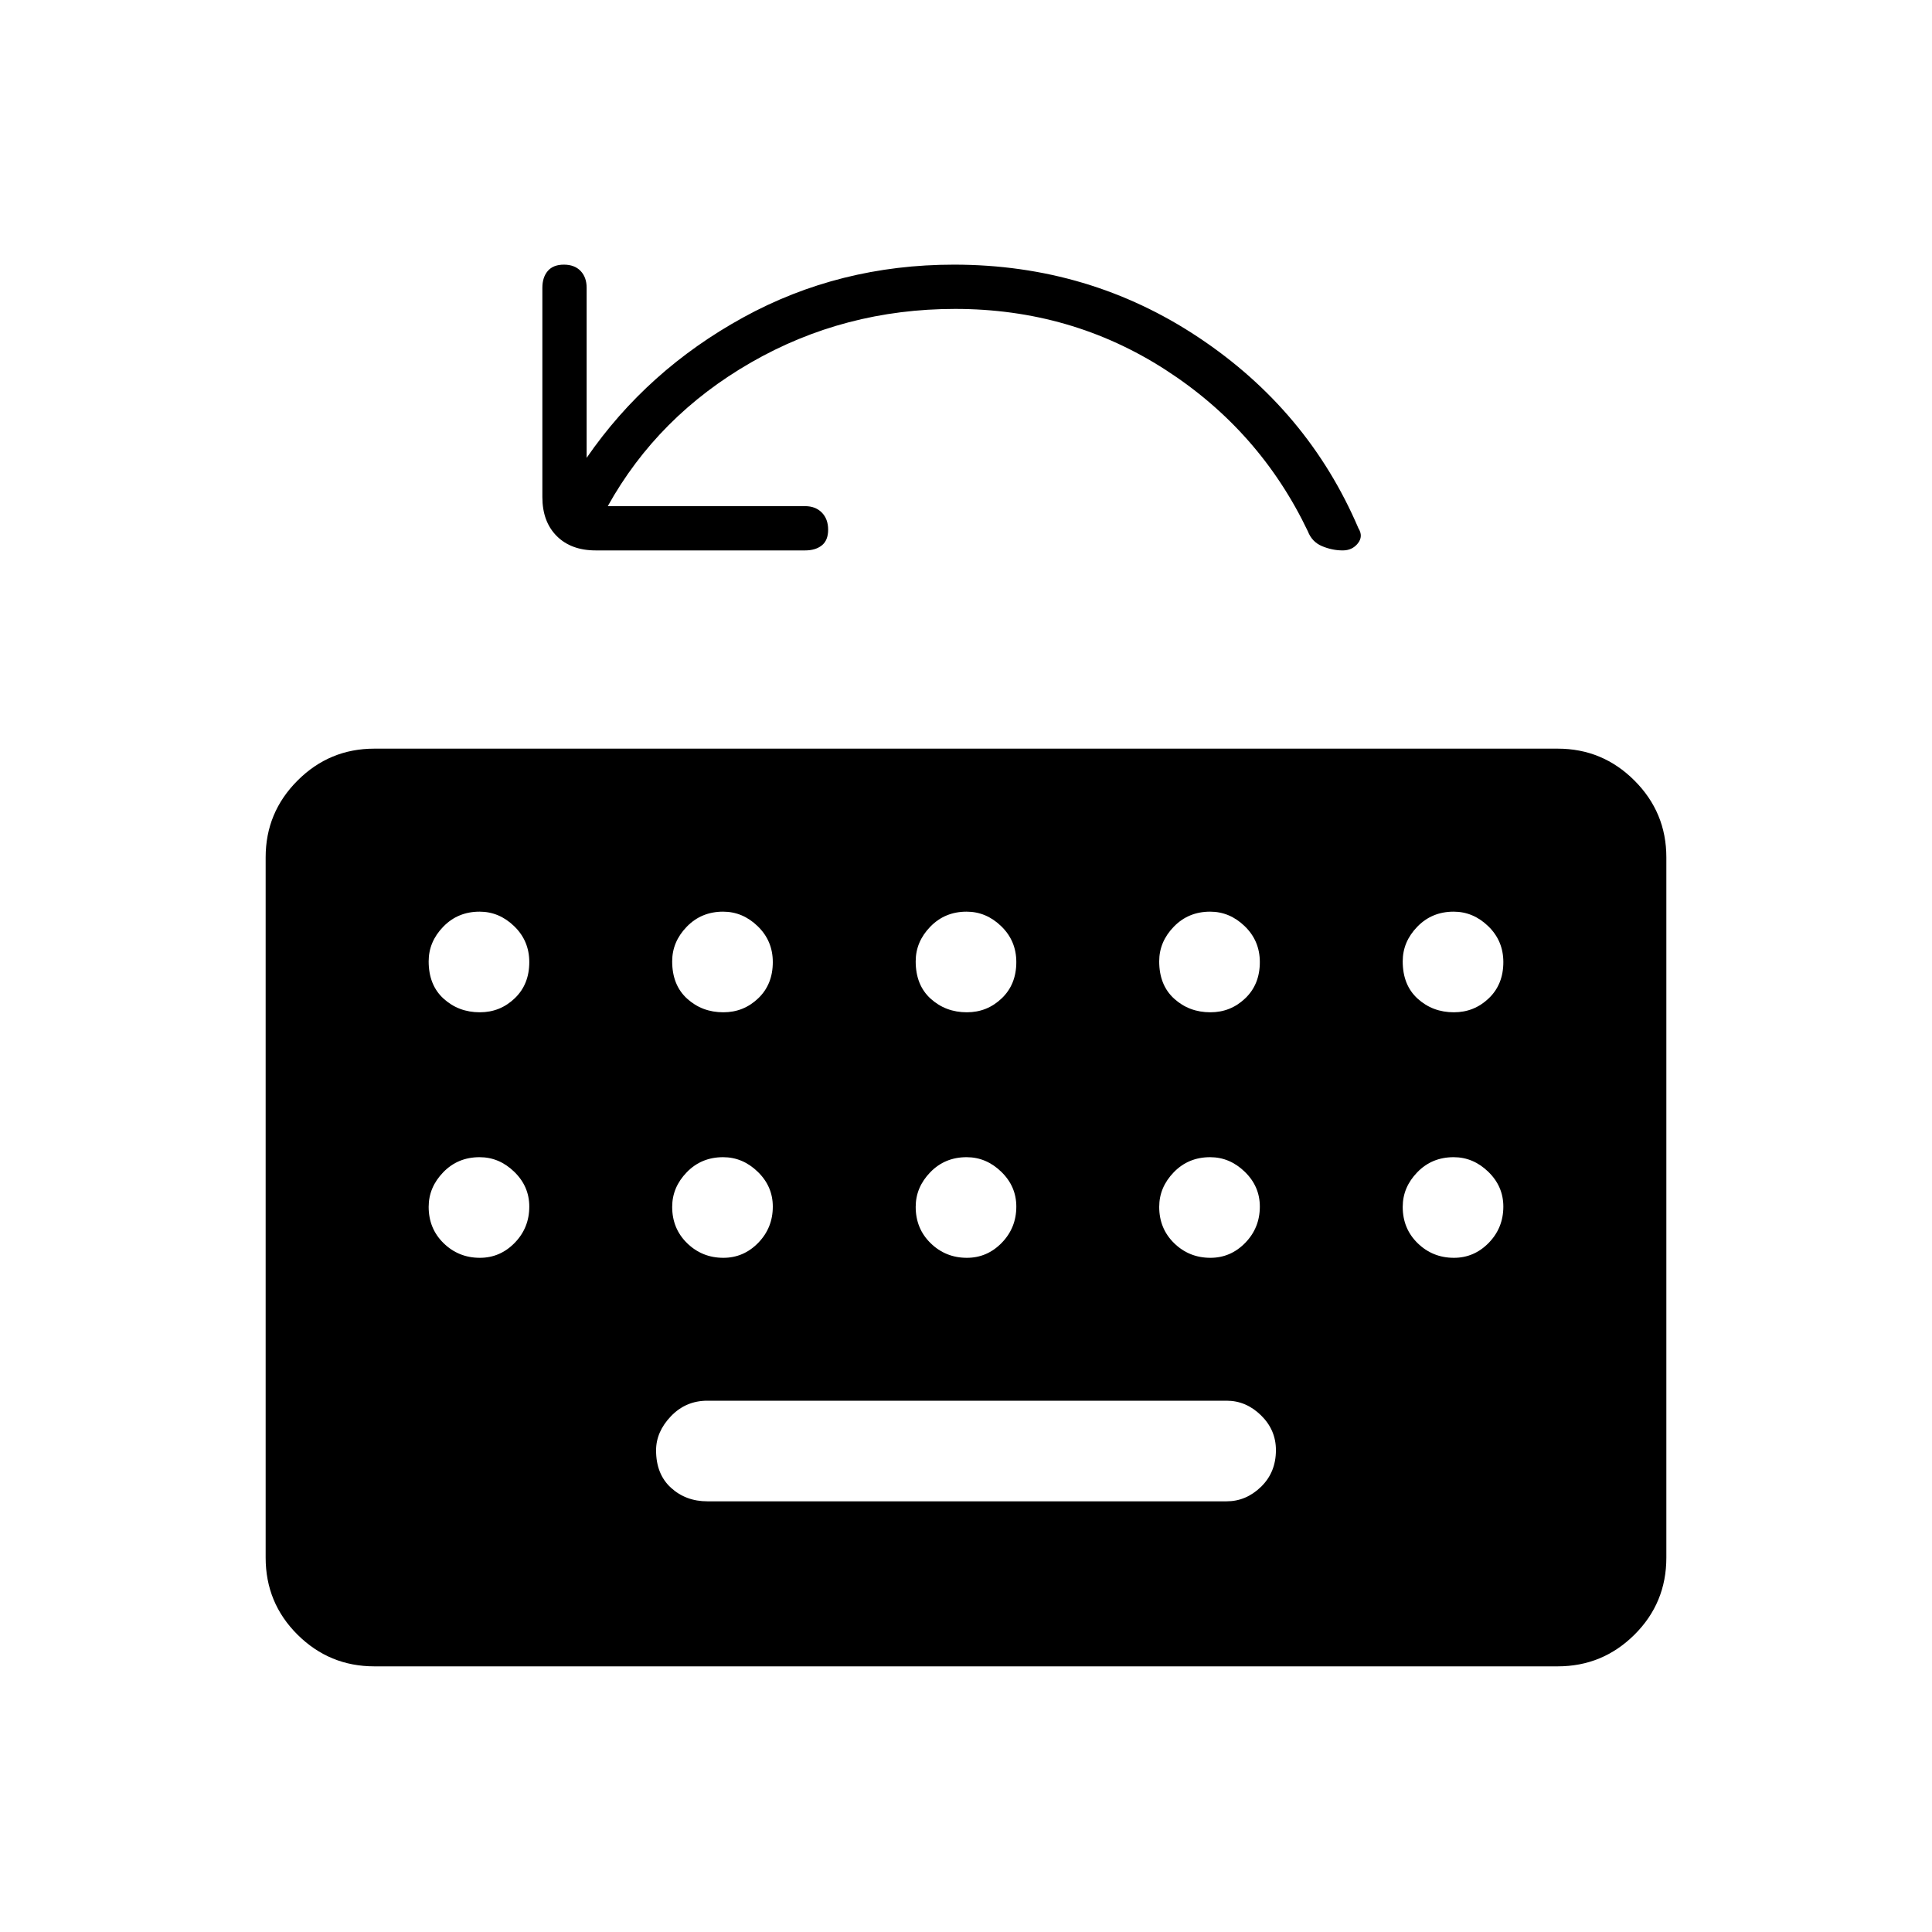 <svg xmlns="http://www.w3.org/2000/svg" height="48" viewBox="0 -960 960 960" width="48"><path d="M186-132q-22.31 0-38.15-15.73Q132-163.47 132-186v-348q0-22.31 15.85-38.15Q163.69-588 186-588h588q22.31 0 38.15 15.85Q828-556.31 828-534v348q0 22.53-15.85 38.27Q796.31-132 774-132H186Zm165.5-82h258q9.65 0 17.07-7.19 7.43-7.2 7.43-18.25 0-10.06-7.43-17.31-7.42-7.25-17.07-7.25h-258q-10.73 0-18.11 7.71-7.39 7.72-7.39 16.97 0 11.82 7.39 18.57 7.38 6.75 18.11 6.75ZM302-708.5h98q5.23 0 8.36 3.19 3.14 3.2 3.14 8.5 0 5.31-3.14 7.81-3.13 2.5-8.36 2.5H296q-12.23 0-19.36-7.14-7.14-7.14-7.14-19.36v-104q0-5.22 2.69-8.36 2.7-3.14 8-3.14 5.31 0 8.31 3.14 3 3.14 3 8.36v84.5q30-43.5 77.77-69.75Q417.04-828.5 474-828.5q67.22 0 121.57 36.17 54.35 36.17 79.43 94.83 2.5 4-.3 7.5-2.79 3.5-7.5 3.5-5.2 0-10.24-2.1-5.04-2.09-7.09-7.4-23.87-50-70.74-80.25-46.87-30.25-104.52-30.25-55.11 0-101.39 26.59-46.28 26.6-71.22 71.41ZM238.44-457q10.06 0 17.31-6.93 7.25-6.92 7.25-18 0-10.57-7.48-17.82T238.31-507q-10.81 0-18.06 7.48-7.25 7.47-7.25 17.2 0 11.82 7.44 18.57 7.45 6.75 18 6.75Zm121 0q10.06 0 17.31-6.93 7.25-6.92 7.25-18 0-10.57-7.48-17.82T359.31-507q-10.81 0-18.06 7.48-7.25 7.47-7.25 17.2 0 11.82 7.44 18.57 7.45 6.75 18 6.75Zm121 0q10.06 0 17.31-6.93 7.25-6.92 7.25-18 0-10.57-7.48-17.82T480.31-507q-10.81 0-18.06 7.48-7.25 7.47-7.25 17.2 0 11.82 7.44 18.57 7.45 6.75 18 6.75Zm121 0q10.06 0 17.31-6.93 7.25-6.92 7.25-18 0-10.57-7.48-17.82T601.31-507q-10.81 0-18.06 7.48-7.25 7.47-7.25 17.2 0 11.82 7.44 18.57 7.45 6.75 18 6.75Zm121 0q10.06 0 17.31-6.93 7.25-6.92 7.25-18 0-10.57-7.48-17.82T722.31-507q-10.81 0-18.06 7.48-7.25 7.47-7.25 17.2 0 11.82 7.44 18.57 7.45 6.75 18 6.75Zm-484 122q10.06 0 17.31-7.44 7.25-7.45 7.25-18 0-10.06-7.48-17.31-7.48-7.25-17.21-7.25-10.81 0-18.06 7.48-7.25 7.48-7.25 17.21 0 10.81 7.44 18.06 7.45 7.25 18 7.25Zm121 0q10.06 0 17.31-7.44 7.25-7.45 7.25-18 0-10.06-7.48-17.31-7.48-7.25-17.21-7.25-10.81 0-18.06 7.48-7.25 7.48-7.25 17.21 0 10.81 7.44 18.06 7.45 7.25 18 7.25Zm121 0q10.06 0 17.31-7.44 7.25-7.45 7.25-18 0-10.06-7.48-17.31-7.48-7.25-17.21-7.25-10.81 0-18.06 7.48-7.25 7.48-7.25 17.21 0 10.81 7.44 18.06 7.45 7.25 18 7.25Zm121 0q10.06 0 17.31-7.44 7.25-7.45 7.25-18 0-10.06-7.48-17.31-7.48-7.25-17.21-7.25-10.81 0-18.06 7.48-7.25 7.48-7.25 17.21 0 10.81 7.44 18.06 7.45 7.25 18 7.25ZM697-360.31q0 10.81 7.44 18.06 7.45 7.25 18 7.25 10.06 0 17.31-7.44 7.25-7.45 7.25-18 0-10.06-7.48-17.31-7.48-7.25-17.21-7.25-10.81 0-18.06 7.48-7.25 7.48-7.25 17.21Z"/></svg>